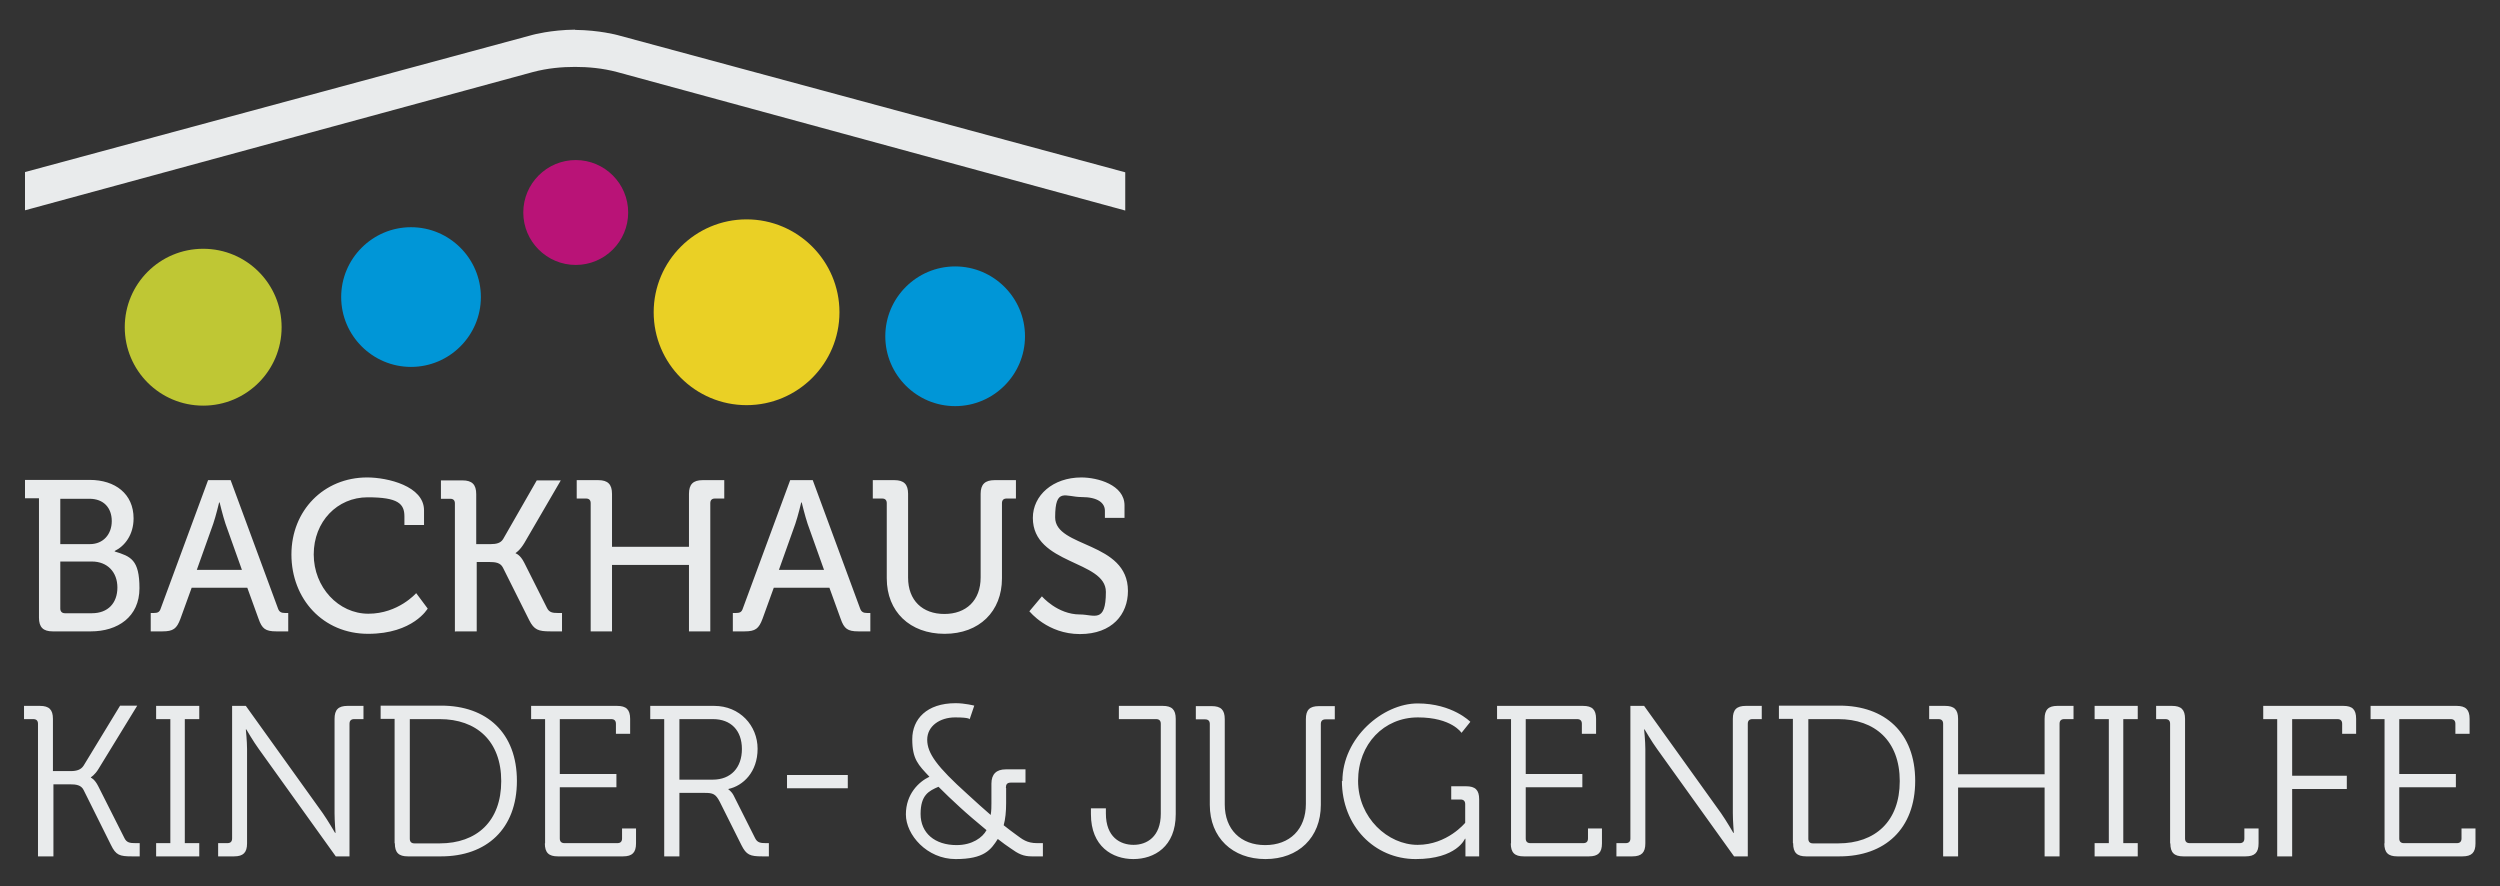 <?xml version="1.0" encoding="UTF-8"?>
<svg id="Ebene_1" xmlns="http://www.w3.org/2000/svg" version="1.1" viewBox="0 0 1020 361.6">
  <rect x="0" y="0" width="1020" height="361.6" fill="#333333" stroke="none"/>
  <!-- Generator: Adobe Illustrator 29.3.1, SVG Export Plug-In . SVG Version: 2.1.0 Build 151)  -->
  <defs>
    <style>
      .st0 {
        fill: #0096d7;
      }

      .st1 {
        fill: #ead025;
      }

      .st2 {
        fill: #e9ebec;
      }

      .st3 {
        fill: #b91377;
      }

      .st4 {
        fill: #bfc734;
      }
    </style>
  </defs>
  <path class="st0" d="M167.7,149.7c15.7,0,28.5-12.8,28.5-28.5s-12.8-28.5-28.5-28.5-28.5,12.8-28.5,28.5,12.8,28.5,28.5,28.5"/>
  <path class="st4" d="M82.9,165.5c17.7,0,32-14.3,32-32s-14.3-32-32-32-32,14.3-32,32,14.3,32,32,32"/>
  <path class="st3" d="M234.9,108.1c11.8,0,21.4-9.6,21.4-21.4s-9.6-21.4-21.4-21.4-21.4,9.6-21.4,21.4,9.6,21.4,21.4,21.4"/>
  <path class="st1" d="M304.6,165.3c20.9,0,37.9-17,37.9-37.9s-17-37.9-37.9-37.9-37.9,17-37.9,37.9,17,37.9,37.9,37.9"/>
  <path class="st0" d="M389.7,165.7c15.7,0,28.5-12.8,28.5-28.5s-12.8-28.5-28.5-28.5-28.5,12.8-28.5,28.5,12.8,28.5,28.5,28.5"/>
  <path class="st2" d="M15.7,349.4h6.1v-29.4h6.7c2.6,0,4.6.3,5.6,2.3l11.2,22.5c2,4.1,3.5,4.6,8.5,4.6h3.2v-5.4h-1.7c-2.3,0-3.6-.2-4.5-2l-10.7-21.2c-1.5-3-3-3.5-3-3.5v-.2s1.6-.9,3.1-3.4l15.8-25.8h-7l-14.9,24.5c-1.1,1.7-2.9,2.2-5.2,2.2h-7.3v-21.3c0-3.8-1.6-5.3-5.3-5.3h-6.5v5.4h3.8c1.2,0,1.9.6,1.9,1.9v54.1h.2ZM63.7,349.4h17.6v-5.4h-5.9v-50.6h5.9v-5.4h-17.6v5.4h5.8v50.6h-5.8s0,5.4,0,5.4ZM89,349.4h6.5c3.8,0,5.3-1.6,5.3-5.3v-38.5c0-3.2-.5-8-.5-8h.2s2.9,5,5.1,8l31.4,43.8h5.6v-54.1c0-1.3.7-1.9,1.9-1.9h3.8v-5.4h-6.5c-3.8,0-5.3,1.6-5.3,5.3v38.5c0,3.2.4,8,.4,8h-.2s-2.9-5-5-8l-31.4-43.8h-5.6v54.1c0,1.3-.7,1.9-1.9,1.9h-3.8s0,5.4,0,5.4ZM161.1,344.1c0,3.8,1.6,5.3,5.3,5.3h13.6c18.5,0,30.9-11.2,30.9-30.8s-12.3-30.7-30.9-30.7h-24.7v5.4h5.7v50.7h0ZM167.2,342.1v-48.7h12.2c15,0,25.1,8.9,25.1,25.3s-10,25.4-25.1,25.4h-10.3c-1.2,0-1.9-.6-1.9-1.9M222.3,344.1c0,3.8,1.6,5.3,5.3,5.3h26.6c3.8,0,5.3-1.6,5.3-5.3v-6.1h-5.7v4.1c0,1.3-.7,1.9-1.9,1.9h-21.6c-1.2,0-1.9-.6-1.9-1.9v-20.9h23.1v-5.4h-23.1v-22.4h21c1.2,0,1.9.6,1.9,1.9v4.1h5.8v-6.1c0-3.8-1.6-5.3-5.3-5.3h-35.1v5.4h5.7v50.7h-.1ZM271.1,349.4h6.1v-25.9h10.3c3.4,0,4.5.4,6.2,3.7l8.8,17.6c2,4,3.5,4.6,8.5,4.6h2.7v-5.4h-1.2c-2.2,0-3.5-.2-4.4-2l-8.8-17.5c-.9-1.7-2.1-2.4-2.1-2.4v-.2c6-1.3,11.9-6.9,11.9-16.4s-7.3-17.5-17.7-17.5h-26.1v5.4h5.7v56h.1ZM277.2,318.1v-24.7h13.7c7.3,0,11.8,4.6,11.8,12.2s-4.5,12.5-11.9,12.5h-13.6ZM321.1,321.6h24.8v-5.4h-24.8v5.4ZM410.4,321.5c0-1.4.4-2.2,2.1-2.2h5.9v-5.4h-8.1c-3.8,0-5.8,2-5.8,5.8v8c0,1.2,0,3.1-.3,4.8-2.8-2.4-5.9-5.2-9.6-8.6-12.2-11-16.3-16.5-16.3-22.1s5.2-9.1,11.4-9.1,5.9.8,5.9.8l1.9-5.6s-3.8-1-7.6-1c-11.8,0-17.7,6.5-17.7,14.7s2.5,10.5,7,15.3c-4.4,2.1-9.6,7.1-9.6,15.4s8.6,18.2,20.3,18.2,14.4-3.8,17.2-8.2c1.9,1.5,3.7,2.8,5.2,3.8,3.2,2.3,5.2,3.3,8.7,3.3h4.5v-5.4h-2.3c-4.3,0-6.1-1.6-8.7-3.5-1.4-1-3.1-2.3-5-3.8.7-2.5,1-5.6,1-9.1v-6.1h-.1ZM390.3,344.8c-8.9,0-14.7-4.9-14.7-12.7s3.4-9.4,7.3-11.1c2.8,2.8,5.4,5.3,8.8,8.4,2.7,2.5,6.7,5.9,10.8,9.3-1.6,3-5.8,6.1-12.2,6.1M445.1,332.2c0,13.2,8.8,18.3,17.3,18.3s17.3-5,17.3-18.3v-38.9c0-3.8-1.6-5.3-5.3-5.3h-17.9v5.4h15.2c1.2,0,1.9.6,1.9,1.9v36.7c0,9.4-5.7,12.7-11.1,12.7s-11.3-3.1-11.3-12.8v-2.1h-6.1v2.4h0ZM493.6,328.4c0,13.3,9.2,22.1,22.7,22.1s22.6-8.8,22.6-22.1v-33c0-1.3.7-1.9,1.9-1.9h3.8v-5.4h-6.5c-3.8,0-5.3,1.6-5.3,5.3v34.6c0,10.4-6.6,16.8-16.6,16.8s-16.5-6.4-16.5-16.6v-34.8c0-3.8-1.6-5.3-5.3-5.3h-6.5v5.4h3.8c1.2,0,1.9.6,1.9,1.9v33ZM547.5,318.6c0,18.4,13.3,31.9,30.1,31.9s20.1-8.3,20.1-8.3h.2v7.2h5.6v-23.3c0-3.8-1.6-5.3-5.3-5.3h-6.1v5.4h3.8c1.2,0,1.9.6,1.9,1.9v7.6s-7.3,9-19.4,9-24.3-11-24.3-26.1,10.6-25.9,24.4-25.9,17.8,6.3,17.8,6.3l3.6-4.5s-7.3-7.5-21.5-7.5-30.7,14-30.7,31.7M616.4,344.1c0,3.8,1.6,5.3,5.3,5.3h26.6c3.8,0,5.3-1.6,5.3-5.3v-6.1h-5.7v4.1c0,1.3-.7,1.9-1.9,1.9h-21.6c-1.2,0-1.9-.6-1.9-1.9v-20.9h23.1v-5.4h-23.1v-22.4h21c1.2,0,1.9.6,1.9,1.9v4.1h5.8v-6.1c0-3.8-1.6-5.3-5.3-5.3h-35.1v5.4h5.7v50.7h0ZM659.5,349.4h6.5c3.8,0,5.3-1.6,5.3-5.3v-38.5c0-3.2-.5-8-.5-8h.2s2.9,5,5.1,8l31.4,43.8h5.6v-54.1c0-1.3.7-1.9,1.9-1.9h3.8v-5.4h-6.5c-3.8,0-5.3,1.6-5.3,5.3v38.5c0,3.2.4,8,.4,8h-.2s-2.9-5-5-8l-31.4-43.8h-5.6v54.1c0,1.3-.7,1.9-1.9,1.9h-3.8v5.4ZM731.6,344.1c0,3.8,1.6,5.3,5.3,5.3h13.6c18.5,0,30.9-11.2,30.9-30.8s-12.3-30.7-30.9-30.7h-24.7v5.4h5.7v50.7h.1ZM737.8,342.1v-48.7h12.2c15,0,25.1,8.9,25.1,25.3s-10,25.4-25.1,25.4h-10.3c-1.2,0-1.9-.6-1.9-1.9M792.8,349.4h6.1v-28.1h35.3v28.1h6.1v-54.1c0-1.3.7-1.9,1.9-1.9h3.8v-5.4h-6.6c-3.7,0-5.2,1.6-5.2,5.3v22.6h-35.3v-22.6c0-3.8-1.6-5.3-5.3-5.3h-6.5v5.4h3.8c1.2,0,1.9.6,1.9,1.9v54.1ZM854.6,349.4h17.6v-5.4h-5.9v-50.6h5.9v-5.4h-17.6v5.4h5.8v50.6h-5.8v5.4ZM885.5,344.1c0,3.8,1.6,5.3,5.3,5.3h25.4c3.8,0,5.3-1.6,5.3-5.3v-6.1h-5.8v4.1c0,1.3-.7,1.9-1.9,1.9h-20.4c-1.2,0-1.9-.6-1.9-1.9v-48.8c0-3.8-1.6-5.3-5.3-5.3h-6.5v5.4h3.8c1.2,0,1.9.6,1.9,1.9v48.8h.1ZM929.1,349.4h6.1v-27.5h22.3v-5.4h-22.3v-23.1h18.5c1.2,0,1.9.6,1.9,1.9v4.1h5.7v-6.1c0-3.8-1.5-5.3-5.2-5.3h-32.7v5.4h5.7v56ZM972.8,344.1c0,3.8,1.6,5.3,5.3,5.3h26.6c3.8,0,5.3-1.6,5.3-5.3v-6.1h-5.7v4.1c0,1.3-.7,1.9-1.9,1.9h-21.6c-1.2,0-1.9-.6-1.9-1.9v-20.9h23.1v-5.4h-23.1v-22.4h21c1.2,0,1.9.6,1.9,1.9v4.1h5.8v-6.1c0-3.8-1.6-5.3-5.3-5.3h-35.1v5.4h5.7v50.7h0Z"/>
  <path class="st2" d="M15.9,252c0,3.9,1.7,5.6,5.6,5.6h15.6c10.9,0,19.8-5.9,19.8-17.6s-3.6-13-10.1-15v-.2c4.1-2,7.7-6.6,7.7-13.3,0-10-7.5-15.7-17.9-15.7H10.2v7.5h5.7v48.6h0ZM24.6,221.9v-18.4h11.9c5.8,0,9.1,3.7,9.1,9.1s-3.5,9.4-8.9,9.4h-12.1,0ZM24.6,248.2v-19.1h12.9c6.3,0,10.4,4.3,10.4,10.6s-3.8,10.5-10.4,10.5h-11c-1.2,0-1.9-.7-1.9-1.9M61.5,257.6h4.8c4.4,0,5.8-1.1,7.3-5.1l4.6-12.7h22.7l4.6,12.7c1.4,4,2.8,5.1,7.2,5.1h4.9v-7.5h-1.3c-1.5,0-2.4-.4-2.9-1.9l-19.3-52.3h-9.2l-19.3,52.3c-.5,1.6-1.3,1.9-2.9,1.9h-1.2s0,7.5,0,7.5ZM80.3,232.5l6.7-18.8c1.1-3.2,2.4-8.7,2.4-8.7h.2s1.3,5.4,2.4,8.7l6.7,18.8s-18.4,0-18.4,0ZM118.9,226.2c0,18.2,12.9,32.4,31.3,32.4s24.3-10.3,24.3-10.3l-4.7-6.3s-7.3,8.4-19.5,8.4-22.3-10.8-22.3-24.2,9.6-23.3,22-23.3,15,2.6,15,7.8v3.5h8v-6c0-9.9-14.9-13.4-23.2-13.4-17.7,0-30.9,13.5-30.9,31.4M185.8,257.6h8.7v-28.3h5.2c2.5,0,4.5.3,5.5,2.3l10.7,21.4c2,4,3.8,4.6,8.6,4.6h4.8v-7.5h-1.7c-2.1,0-3.5-.2-4.4-2l-9.3-18.5c-1.7-3.4-3.5-3.8-3.5-3.8v-.2s1.7-1,3.5-4l14.9-25.6h-9.8l-13.7,23.9c-1,1.7-2.8,2.1-5.1,2.1h-5.9v-20.4c0-3.9-1.7-5.6-5.6-5.6h-8.8v7.5h3.8c1.2,0,1.9.6,1.9,1.9v52.3h.2ZM241,257.6h8.7v-27.1h31.4v27.1h8.7v-52.3c0-1.3.7-1.9,1.9-1.9h3.8v-7.5h-8.8c-3.9,0-5.6,1.7-5.6,5.6v21.6h-31.4v-21.6c0-3.9-1.7-5.6-5.6-5.6h-8.8v7.5h3.8c1.2,0,1.9.6,1.9,1.9v52.3ZM299,257.6h4.8c4.4,0,5.8-1.1,7.3-5.1l4.6-12.7h22.7l4.6,12.7c1.4,4,2.8,5.1,7.2,5.1h4.9v-7.5h-1.3c-1.5,0-2.4-.4-2.9-1.9l-19.3-52.3h-9.2l-19.3,52.3c-.5,1.6-1.3,1.9-2.9,1.9h-1.2v7.5h0ZM317.8,232.5l6.7-18.8c1.1-3.2,2.4-8.7,2.4-8.7h.2s1.3,5.4,2.4,8.7l6.7,18.8h-18.4ZM361.8,236c0,13.5,9.4,22.6,23.6,22.6s23.4-9.2,23.4-22.6v-30.7c0-1.3.7-1.9,1.9-1.9h3.8v-7.5h-8.7c-3.9,0-5.7,1.7-5.7,5.6v34.1c0,9.4-5.9,14.9-14.8,14.9s-14.8-5.5-14.8-14.8v-34.2c0-3.9-1.7-5.6-5.6-5.6h-8.8v7.5h3.8c1.2,0,1.9.6,1.9,1.9v30.7h0ZM420.1,249.5s7.3,9.2,20.5,9.2,19.6-8.1,19.6-17.6c0-20.3-29.7-17.5-29.7-30s4.2-8.3,10.8-8.3,9.5,2.4,9.5,5.6v2.9h8v-5.1c0-8.4-11-11.4-17.6-11.4-11.6,0-19.8,7.3-19.8,16.5,0,19.2,29.8,17.2,29.8,30.2s-4.8,9.2-10.6,9.2c-9.2,0-15.5-7.4-15.5-7.4l-5.2,6.2h.2Z"/>
  <path class="st2" d="M234.6,12.1c-9.9.1-17.2,2.1-17.2,2.1L10.2,70.2v15.6L217.4,29.4c6-1.6,11.9-2.1,17.2-2.1s11.2.5,17.2,2.1l207.3,56.5v-15.6L251.9,14.3s-7.3-2-17.2-2.1"/>
</svg>